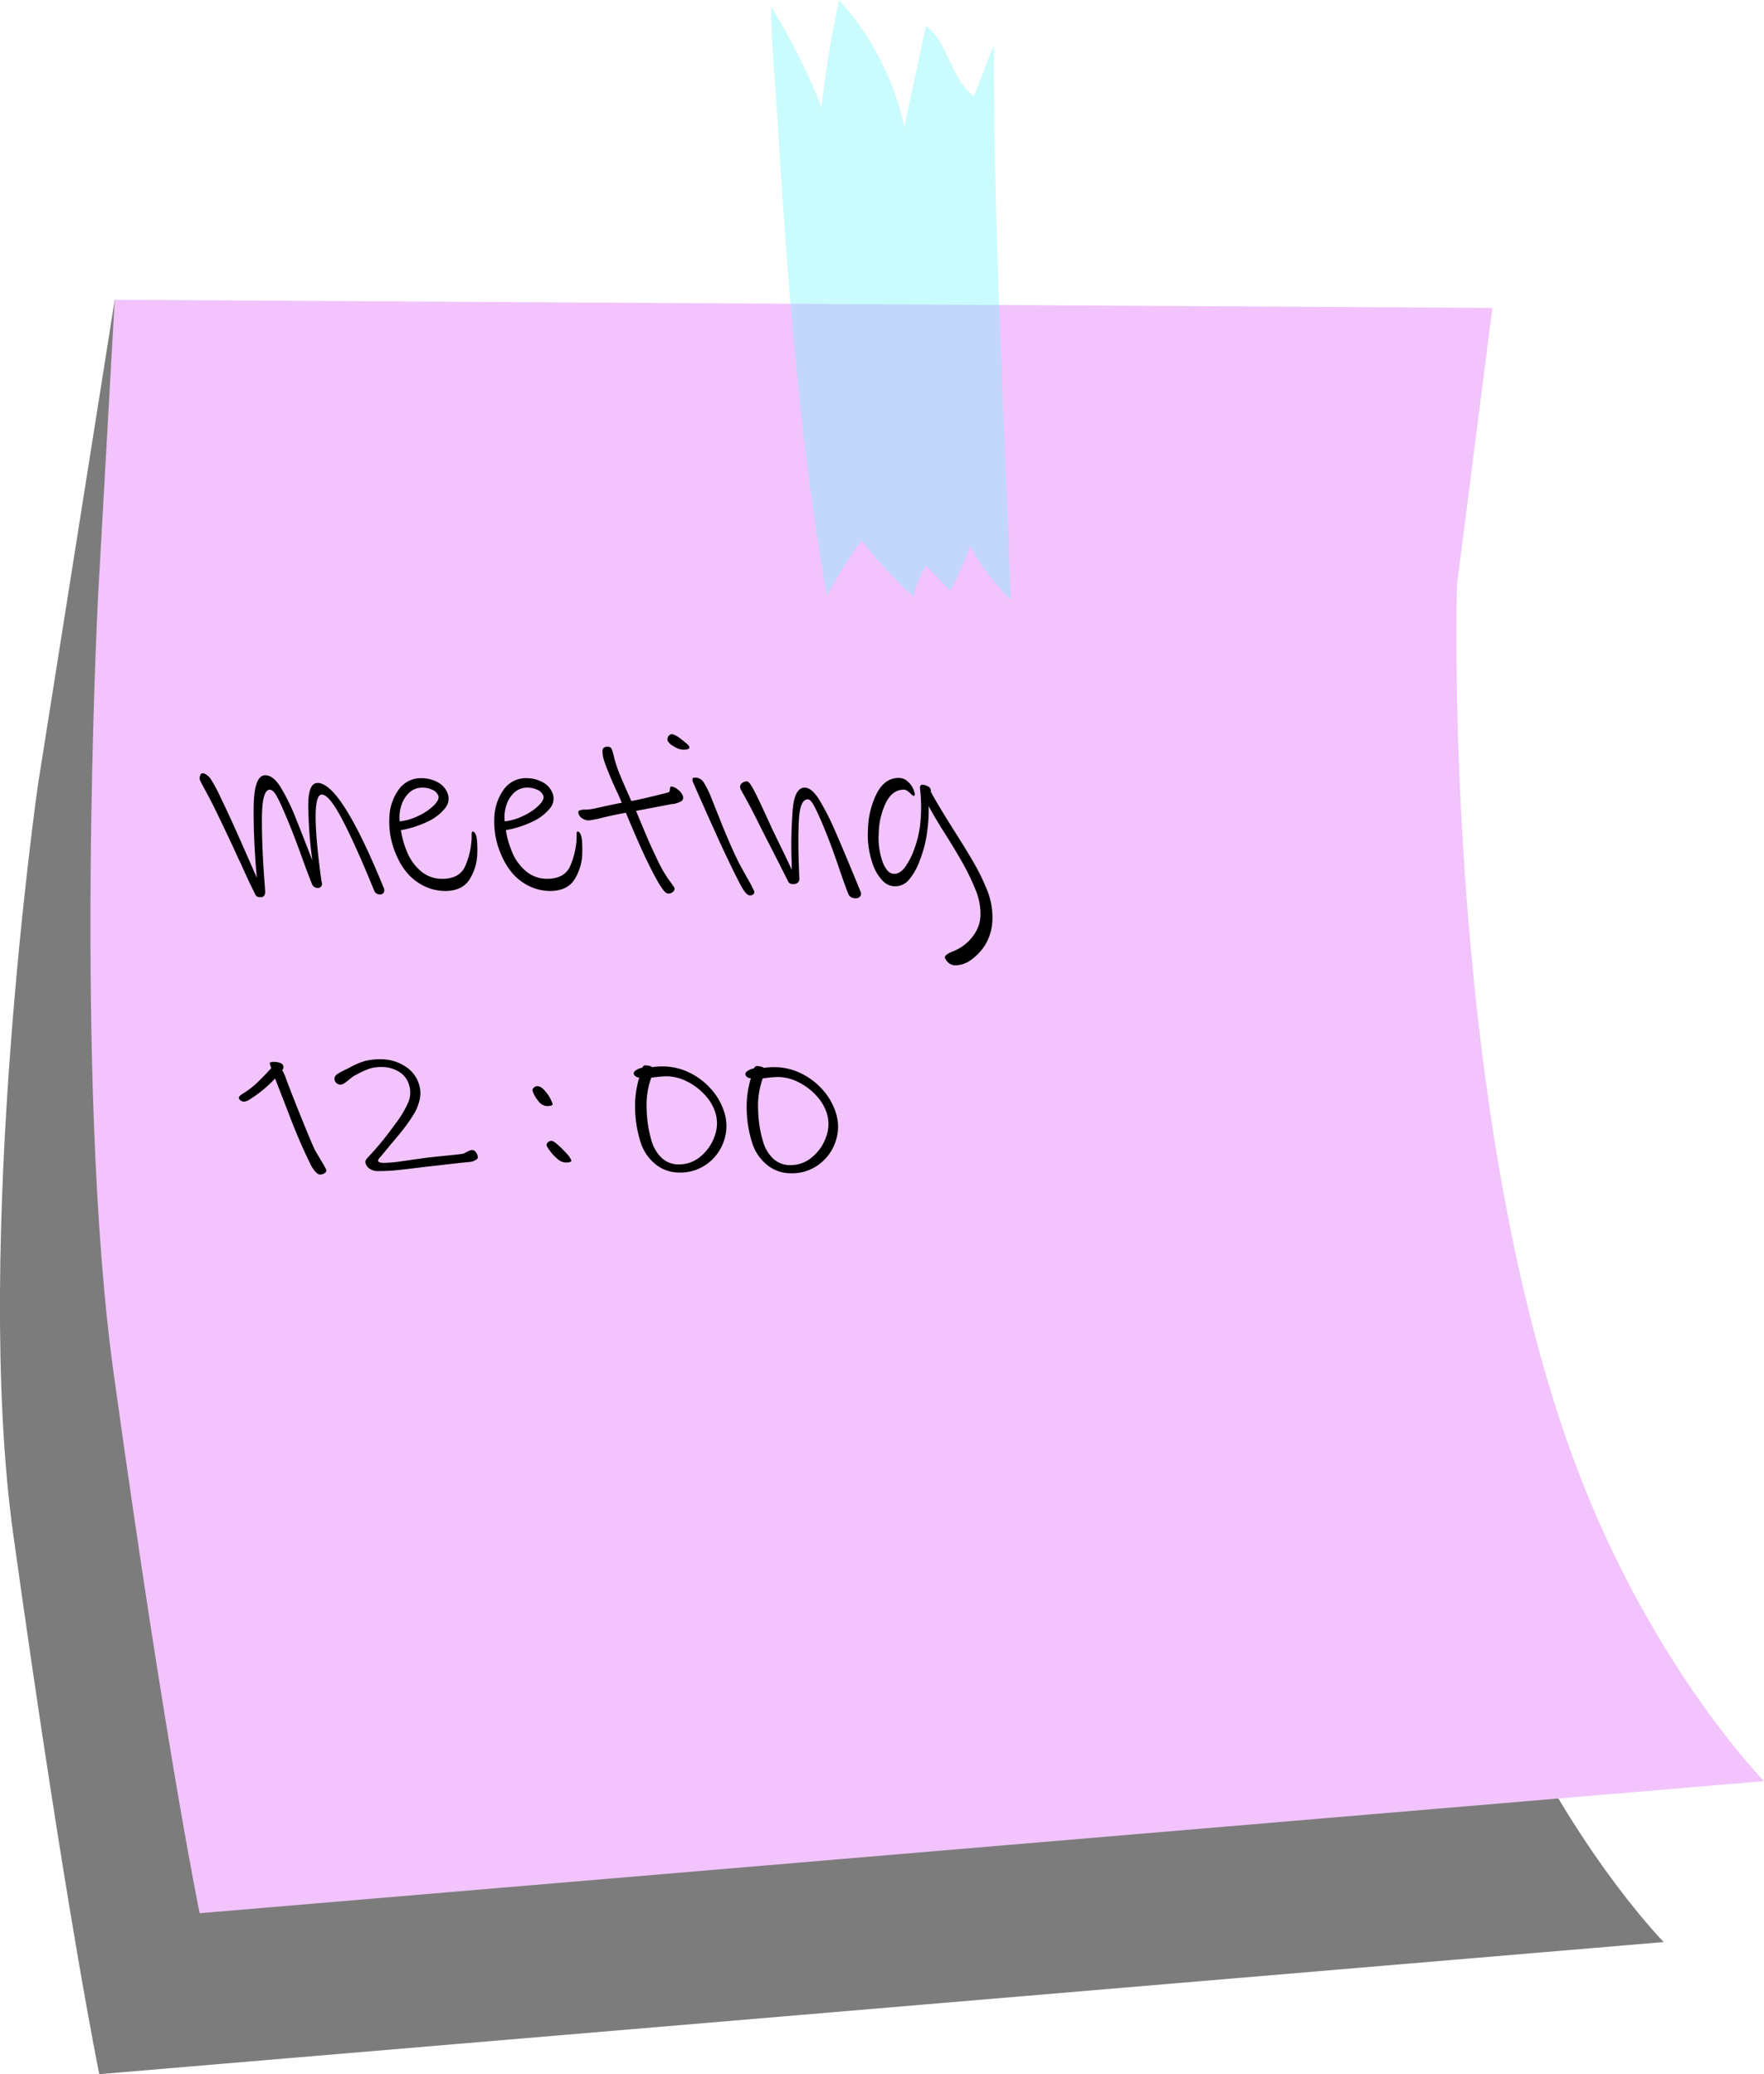 <svg id="Layer_1" data-name="Layer 1" xmlns="http://www.w3.org/2000/svg" viewBox="0 0 674.71 793.25"><defs><style>.cls-1{fill:#7c7c7c;}.cls-2{fill:#f2c3fc;}.cls-3{fill:#7df3f9;opacity:0.41;}</style></defs><path class="cls-1" d="M394.37,102.05,365,287.57s-25,174.84-9.41,286.89C376,720.72,388.47,780.65,388.47,780.65l598.37-50.52s-37.5-38.13-66-105.7c-57.81-137-51.42-351.87-51.42-351.87l13.52-105.84Z" transform="translate(-350.49 12.6)"/><path class="cls-2" d="M394.37,102.05,388,215.41s-9.57,185.44,6,297.5c20.34,146.26,32.86,206.19,32.86,206.19l598.36-50.52s-37.49-38.13-66-105.71C901.38,425.84,907.77,211,907.77,211L921.3,105.17Z" transform="translate(-350.49 12.6)"/><path class="cls-3" d="M666.76,215.22a175.72,175.72,0,0,1,13.29-21.11,176.13,176.13,0,0,0,19.78,21.53,36.84,36.84,0,0,1,4.89-11.91l9.21,9.56a116.58,116.58,0,0,0,7.64-16.94,86.86,86.86,0,0,0,15.51,20.35C734.62,146.21,730.49,76,730.66,4.79c-2.07,4.53-5.7,14.92-7.78,19.44-9-7.17-9.24-19.82-18.21-27q-4.14,19.32-8.27,38.64a106.39,106.39,0,0,0-25-48.47q-4.33,20.34-6.69,41A235,235,0,0,0,645.41-10c.16,14.88,1.57,28.63,2.16,38.27.92,15.23,1.88,30.46,3,45.68,2.15,30.14,4.78,60.25,8.55,90.23C661.24,181.23,663.76,198.27,666.76,215.22Z" transform="translate(-350.49 12.6)"/><path d="M497.28,328.73a1.56,1.56,0,0,1-1.51.74,2.25,2.25,0,0,1-2.21-1.58q-7.24-17.73-12.22-27.18t-7.75-9.44q-4.68,0-.15,33.11l0,.09a2.11,2.11,0,0,1,0,1.8A1.55,1.55,0,0,1,472,327a2.26,2.26,0,0,1-2.2-1.58q-1.44-3.51-4.1-10.89-3-8.26-5-13-2.7-6.58-4.21-9.36c-1-1.84-1.95-2.76-2.82-2.76q-2.94,0-3,10.93t1.1,25.78l.15,2.29a2.65,2.65,0,0,1-.38,1.49,1.32,1.32,0,0,1-1.18.61,4.08,4.08,0,0,1-1.45-.17,2.18,2.18,0,0,1-.87-1.06q-2.19-4.29-5.39-11.5-.93-1.85-2.82-6.06-6.93-14.83-9.75-20.07c-1.89-3.48-2.91-5.43-3.08-5.84a2.45,2.45,0,0,1,0-1.67q.3-1,.9-1c.93,0,1.95.67,3.08,2a60.76,60.76,0,0,1,4.11,7.72q3.29,6.76,7.71,16.78l5.92,13.44q-1.34-14.94-1.2-27.1T452,283.9c1.9,0,3.77,1.4,5.61,4.21a75,75,0,0,1,6,12.21q1.72,4.21,4.78,12.12l1.56,4a172,172,0,0,1-1.56-21.08q0-8.52,3.58-8.52,8.91,0,25.26,40.05A2.07,2.07,0,0,1,497.28,328.73Z" transform="translate(-350.49 12.6)"/><path d="M532.51,306.72c.43,1,.61,3.37.54,6.94a19.59,19.59,0,0,1-2.87,9.92q-2.76,4.57-9.51,4.57a18.76,18.76,0,0,1-10.7-3.51q-5.14-3.51-8.13-10.8a31.1,31.1,0,0,1-2.43-13.57,19.37,19.37,0,0,1,3.65-11,10.39,10.39,0,0,1,8.65-4.26,12.84,12.84,0,0,1,6,1.45,8,8,0,0,1,3.91,4.17,5.71,5.71,0,0,1-1,6,18.62,18.62,0,0,1-6.79,5.1,38.44,38.44,0,0,1-10,3.16,34.65,34.65,0,0,0,2.19,7.9,19.05,19.05,0,0,0,5.61,7.91,12.43,12.43,0,0,0,7.94,2.81q6.66,0,8.84-4.83a29.76,29.76,0,0,0,2.48-10.9c0-.23,0-.68,0-1.36s.13-1,.36-1C531.77,305.4,532.15,305.84,532.51,306.72Zm-16.72-17.3a8.69,8.69,0,0,0-3.65-.79,7.21,7.21,0,0,0-5.42,2.2,11.46,11.46,0,0,0-2.91,5.27,13.82,13.82,0,0,0-.42,5.44,22.07,22.07,0,0,0,7.47-2.28,20.9,20.9,0,0,0,5.74-4c1.4-1.47,1.9-2.67,1.52-3.6A4.21,4.21,0,0,0,515.79,289.42Z" transform="translate(-350.49 12.6)"/><path d="M572.66,306.72q.65,1.57.54,6.93a19.62,19.62,0,0,1-2.87,9.93q-2.77,4.56-9.52,4.57a18.75,18.75,0,0,1-10.69-3.51Q545,321.12,542,313.83a30.93,30.93,0,0,1-2.43-13.57,19.4,19.4,0,0,1,3.65-11,10.39,10.39,0,0,1,8.64-4.26,12.9,12.9,0,0,1,6,1.45,8,8,0,0,1,3.91,4.17,5.73,5.73,0,0,1-1,6,18.58,18.58,0,0,1-6.79,5.09,38.06,38.06,0,0,1-10,3.16,34.73,34.73,0,0,0,2.19,7.91,18.93,18.93,0,0,0,5.61,7.9,12.38,12.38,0,0,0,7.94,2.81q6.66,0,8.84-4.83a29.71,29.71,0,0,0,2.48-10.89c0-.23,0-.69,0-1.36s.14-1,.37-1C571.91,305.4,572.3,305.84,572.66,306.72Zm-16.72-17.31a8.92,8.92,0,0,0-3.65-.79,7.23,7.23,0,0,0-5.42,2.2,11.33,11.33,0,0,0-2.91,5.27,13.87,13.87,0,0,0-.42,5.45,22.27,22.27,0,0,0,7.46-2.29,20.61,20.61,0,0,0,5.75-4q2.09-2.19,1.52-3.6A4.25,4.25,0,0,0,555.94,289.41Z" transform="translate(-350.49 12.6)"/><path d="M611.26,293.71a8.76,8.76,0,0,1-4,1.23L599,296.52l-5.23,1c1.24,3,2.59,6.24,4,9.57s2.78,6.27,4,8.79a50.5,50.5,0,0,0,4.4,7.81c1.32,1.82,2.05,2.84,2.21,3.08a1.37,1.37,0,0,1-.42,1.62,2.43,2.43,0,0,1-1.73.75,1.81,1.81,0,0,1-1-.31,4.56,4.56,0,0,1-1-1,33,33,0,0,1-2.86-4.57q-1.83-3.33-3.75-7.37-1.73-3.6-3.81-8.39t-3.92-9.27c-3,.53-6.07,1.18-9.16,1.94a36.55,36.55,0,0,1-5.05,1,4.67,4.67,0,0,1-2.2-.61,3.29,3.29,0,0,1-1.59-1.67c-.31-.76-.26-1.26.17-1.49a5.62,5.62,0,0,1,2.45-.35,19.22,19.22,0,0,0,3.61-.49c1.54-.32,2.52-.54,2.93-.66,3.55-.76,6-1.26,7.27-1.49-.51-1.23-1.22-2.84-2.15-4.83q-1.83-4-2.68-6.15-1.41-3.42-2-5.31a12.58,12.58,0,0,1-.56-3.39c0-1.17.61-1.75,1.88-1.75a2.06,2.06,0,0,1,1.15.26,2.24,2.24,0,0,1,.65,1,29.81,29.81,0,0,1,.83,3.07,49.28,49.28,0,0,0,2.32,6.76q1.34,3.26,3.15,7.29l1.06,2.38q3.64-.61,14.07-3.26c.42-.11.64-.52.67-1.23s.22-1.05.57-1.05a4.37,4.37,0,0,1,2.39,1.1,5.66,5.66,0,0,1,1.91,2.24A1.82,1.82,0,0,1,611.26,293.71Z" transform="translate(-350.49 12.6)"/><path d="M611.78,274.12a6.93,6.93,0,0,1-3.49-1.23,5.85,5.85,0,0,1-2.34-2,1.92,1.92,0,0,1,.16-1.84,1.71,1.71,0,0,1,1.5-.88,8.4,8.4,0,0,1,2.74,1.41c.65.47,1.42,1.08,2.31,1.84a7.38,7.38,0,0,1,1.44,1.41C614.46,273.68,613.68,274.12,611.78,274.12Zm26.86,55.29a2,2,0,0,1-1.52.4c-.84-.06-2-1.38-3.39-4s-3.81-7.46-7.16-14.66q-3.26-7.12-6.29-13.92t-4.63-10.5a2.74,2.74,0,0,1-.29-1.45c.07-.32.39-.48,1-.48a3.75,3.75,0,0,1,3.19,1.67,35.15,35.15,0,0,1,3.14,6.41l4.14,10.36q3.63,8.88,6.33,14.23c.08.18,1.1,2.05,3.08,5.62a51.91,51.91,0,0,1,2.61,4.92A1.11,1.11,0,0,1,638.64,329.41Z" transform="translate(-350.49 12.6)"/><path d="M679.5,330.2a2.08,2.08,0,0,1-1.77.74,3.53,3.53,0,0,1-1.63-.39,2.21,2.21,0,0,1-1.06-1.1q-1.47-3.6-4-11.15-2.78-8.08-5-13.44-2.12-5.19-3.76-8.48t-2.78-3.29q-2.94,0-3.41,7.42t0,19.54l.13,3.52a1.73,1.73,0,0,1-.59,1.4,2.2,2.2,0,0,1-1.48.53,4.06,4.06,0,0,1-1.45-.18,2,2,0,0,1-.86-1.05l-3.64-7.2-6.46-12.65q-3.69-7.55-6.85-13.17a17.84,17.84,0,0,1-1.09-2,1.87,1.87,0,0,1,.25-2.15,2.92,2.92,0,0,1,2.25-.84q.87,0,3,4.22t6.38,13.61l2.25,4.66q4.32,8.86,5.37,11.24a6.81,6.81,0,0,0,0-1.19c0-.44,0-.92,0-1.45a175,175,0,0,1,.41-20.51q.75-8.2,4.56-8.21,2.68,0,5.56,4.61A96.48,96.48,0,0,1,669.83,305q3.52,8,9.8,23.37A1.71,1.71,0,0,1,679.5,330.2Z" transform="translate(-350.49 12.6)"/><path d="M730.06,339.37a19.7,19.7,0,0,1-2.58,9.13,20.41,20.41,0,0,1-5.36,5.84,10.37,10.37,0,0,1-6,2.24,4.11,4.11,0,0,1-2.68-.83,4.93,4.93,0,0,1-1.5-2c-.29-.7.68-1.52,2.89-2.46a17.21,17.21,0,0,0,8.25-6.5,13.49,13.49,0,0,0,2.44-8,24,24,0,0,0-1.91-9.13A88.84,88.84,0,0,0,719,318q-2.44-4.39-6.45-10.81-4.32-6.75-6.86-11.5a58,58,0,0,1-.56,9.75,46.17,46.17,0,0,1-2.83,11,24,24,0,0,1-4.18,7.46,6.9,6.9,0,0,1-5.26,2.46,6.52,6.52,0,0,1-4.7-2.06,16.68,16.68,0,0,1-3.57-5.66,33.51,33.51,0,0,1-2.1-14.06,32,32,0,0,1,3.42-13.88q3.07-5.79,8.36-5.79a5,5,0,0,1,3.35,1.31,8.27,8.27,0,0,1,2.28,3.16c.65,1.59.66,2.38,0,2.38-.17,0-.48-.22-.92-.66a11.08,11.08,0,0,0-1.39-1.19,2.37,2.37,0,0,0-1.34-.52c-2.94,0-5.24,1.66-6.91,5a28.22,28.22,0,0,0-2.74,11.73,26.88,26.88,0,0,0,1.52,11,10.42,10.42,0,0,0,2,3.43,3.44,3.44,0,0,0,2.47,1.05q2.07,0,4-2.46a28.75,28.75,0,0,0,3.85-7.73,39.09,39.09,0,0,0,2.19-10.85,57.64,57.64,0,0,0-.28-11.81,1.28,1.28,0,0,1,.21-.88.87.87,0,0,1,.76-.35,4.33,4.33,0,0,1,1.8.48,2.3,2.3,0,0,1,1.23,1,2.42,2.42,0,0,1,.18.75,1.21,1.21,0,0,1,0,.48q2.58,4.83,9,15,4.59,7.2,7.4,12.08a79.19,79.19,0,0,1,4.71,9.53A28,28,0,0,1,730.06,339.37Z" transform="translate(-350.49 12.6)"/><path d="M473.63,431.77c.3.49.65,1.07,1,1.75a10.33,10.33,0,0,1,.65,1.25,1.11,1.11,0,0,1-.56,1.25,3,3,0,0,1-1.9.57c-.46,0-1-.36-1.69-1.08a11,11,0,0,1-1.83-2.73,214,214,0,0,1-8.53-19.91l-5.07-13a47.85,47.85,0,0,1-9.7,8,4.8,4.8,0,0,1-2.09.84,2.34,2.34,0,0,1-1.33-.4,1.75,1.75,0,0,1-.69-.77c-.16-.53.24-1.1,1.22-1.71a34,34,0,0,0,5.61-4.24q2.37-2.24,4.68-4.79l.8-.85,0-.06-.29-.92-.18-.61c-.09-.29-.07-.47.05-.55a.37.37,0,0,1,.27-.12,2.42,2.42,0,0,1,1-.18,8,8,0,0,1,2.54.38,1.82,1.82,0,0,1,1.24,1.11,2,2,0,0,1-.38,1.71,18.38,18.38,0,0,1,1.36,2.94q1.26,3.61,5.41,13.93t5.69,13.57C471.49,428.17,472.4,429.73,473.63,431.77Z" transform="translate(-350.49 12.6)"/><path d="M532.63,430.9a5.73,5.73,0,0,1-2.26.87q-2.73.23-8.79.92c-3.49.43-5.88.7-7.15.81l-5.76.7c-3.05.38-5.55.66-7.48.83s-4.09.25-6.47.24a5.53,5.53,0,0,1-2.61-.75,3.52,3.52,0,0,1-1.73-2.09,1.82,1.82,0,0,1-.06-1.16,4.52,4.52,0,0,1,.67-1c2.2-2.34,4.05-4.45,5.57-6.31s3.36-4.28,5.52-7.24a39.66,39.66,0,0,0,4.6-7.79,9.78,9.78,0,0,0,.24-6.71,8.65,8.65,0,0,0-3.83-4.95,12.4,12.4,0,0,0-6.55-1.78,15,15,0,0,0-4.72.61,33.79,33.79,0,0,0-5.17,2.38A7.51,7.51,0,0,0,485,399.5l-1.09.88a14.62,14.62,0,0,1-1.69,1.27,2.84,2.84,0,0,1-1.38.54,2.22,2.22,0,0,1-2.33-1.66c-.29-.94.11-1.77,1.2-2.5.25-.16,1.18-.67,2.78-1.51a24.28,24.28,0,0,0,2.3-1.15,27.8,27.8,0,0,1,5.39-2.22,22.6,22.6,0,0,1,6-.63,16.59,16.59,0,0,1,9.25,2.68,12.3,12.3,0,0,1,5.27,6.7A11.34,11.34,0,0,1,511,408a19.47,19.47,0,0,1-2.16,5.39q-1.41,2.31-3.49,5.11-1.12,1.51-5.83,7.11l-2.86,3.46-.92,1.06c-.5.59-.71,1-.64,1.25.15.49.83.74,2.05.75a45.24,45.24,0,0,0,6.22-.51c2.54-.35,4.05-.57,4.53-.65l6.3-.87q1.46-.18,7.25-.75,5.13-.51,6.34-.75c.56-.32,1.17-.63,1.83-.94a4.17,4.17,0,0,1,1.37-.45c1,0,1.75.77,2.21,2.28A1.18,1.18,0,0,1,532.63,430.9Z" transform="translate(-350.49 12.6)"/><path d="M566.77,432a4.82,4.82,0,0,1-3-1.34,17.36,17.36,0,0,1-2.8-2.95,11.09,11.09,0,0,1-1.37-2.11,1.25,1.25,0,0,1,.4-1.28,1.92,1.92,0,0,1,1.44-.6c.46,0,1.25.49,2.39,1.48a36.62,36.62,0,0,1,3.31,3.29,9,9,0,0,1,1.86,2.61Q569.27,432,566.77,432ZM559.6,410.4a4.42,4.42,0,0,1-3.26-2,11.66,11.66,0,0,1-2.12-3.71,1.23,1.23,0,0,1,.4-1.28,2,2,0,0,1,1.44-.6q1.52,0,3.33,2.34a14.14,14.14,0,0,1,2.43,4.36Q562.11,410.42,559.6,410.4Z" transform="translate(-350.49 12.6)"/><path d="M627.4,423.66a17.72,17.72,0,0,1-6.36,8.79,17.09,17.09,0,0,1-10.64,3.38,14.29,14.29,0,0,1-9.41-3.36,17.67,17.67,0,0,1-5.59-8.59,44.61,44.61,0,0,1-2-12.74,37.06,37.06,0,0,1,1.6-11.63,2.5,2.5,0,0,1-1.25-.38,1.59,1.59,0,0,1-.81-.92c-.16-.53.08-1,.72-1.46a6.73,6.73,0,0,1,2.46-1,3.48,3.48,0,0,0,.37-.52,1,1,0,0,1,.94-.39,5.64,5.64,0,0,1,1.51.23,2.28,2.28,0,0,1,1,.46,28.86,28.86,0,0,1,4.22-.28,23,23,0,0,1,9.93,2.33,26.13,26.13,0,0,1,8.36,6.31,24,24,0,0,1,5.11,9A17.25,17.25,0,0,1,627.4,423.66ZM620,406.05a23.2,23.2,0,0,0-6.86-5.11,17.22,17.22,0,0,0-7.5-1.91,35.61,35.61,0,0,0-4.51.33l-1.53.18a30.47,30.47,0,0,0-1.78,11.78,46.26,46.26,0,0,0,1.93,12.53,14.37,14.37,0,0,0,3.8,6.35,9.32,9.32,0,0,0,6.63,2.52,12.56,12.56,0,0,0,8.34-3.1,17.31,17.31,0,0,0,5.32-7.75,13.93,13.93,0,0,0,.3-8.86A18,18,0,0,0,620,406.05Z" transform="translate(-350.49 12.6)"/><path d="M670.09,423.94a17.72,17.72,0,0,1-6.36,8.79,17.07,17.07,0,0,1-10.63,3.38,14.29,14.29,0,0,1-9.42-3.36,17.71,17.71,0,0,1-5.59-8.59,44.62,44.62,0,0,1-2-12.75,37.14,37.14,0,0,1,1.6-11.63,2.49,2.49,0,0,1-1.25-.37,1.62,1.62,0,0,1-.81-.92c-.16-.53.08-1,.72-1.46a6.38,6.38,0,0,1,2.47-1c.07-.08.19-.26.37-.52a1,1,0,0,1,.93-.39,5.57,5.57,0,0,1,1.51.22,2.2,2.2,0,0,1,1,.47,27.53,27.53,0,0,1,4.22-.28,23.16,23.16,0,0,1,9.93,2.32,26.31,26.31,0,0,1,8.36,6.32,24,24,0,0,1,5.11,9A17.18,17.18,0,0,1,670.09,423.94Zm-7.45-17.61a23.08,23.08,0,0,0-6.86-5.11,17.38,17.38,0,0,0-7.5-1.92,37.64,37.64,0,0,0-4.5.34l-1.54.17a30.69,30.69,0,0,0-1.78,11.78,46.39,46.39,0,0,0,1.93,12.54,14.43,14.43,0,0,0,3.8,6.34,9.28,9.28,0,0,0,6.63,2.52,12.51,12.51,0,0,0,8.34-3.09,17.29,17.29,0,0,0,5.32-7.75,13.93,13.93,0,0,0,.3-8.86A17.85,17.85,0,0,0,662.64,406.33Z" transform="translate(-350.49 12.6)"/></svg>